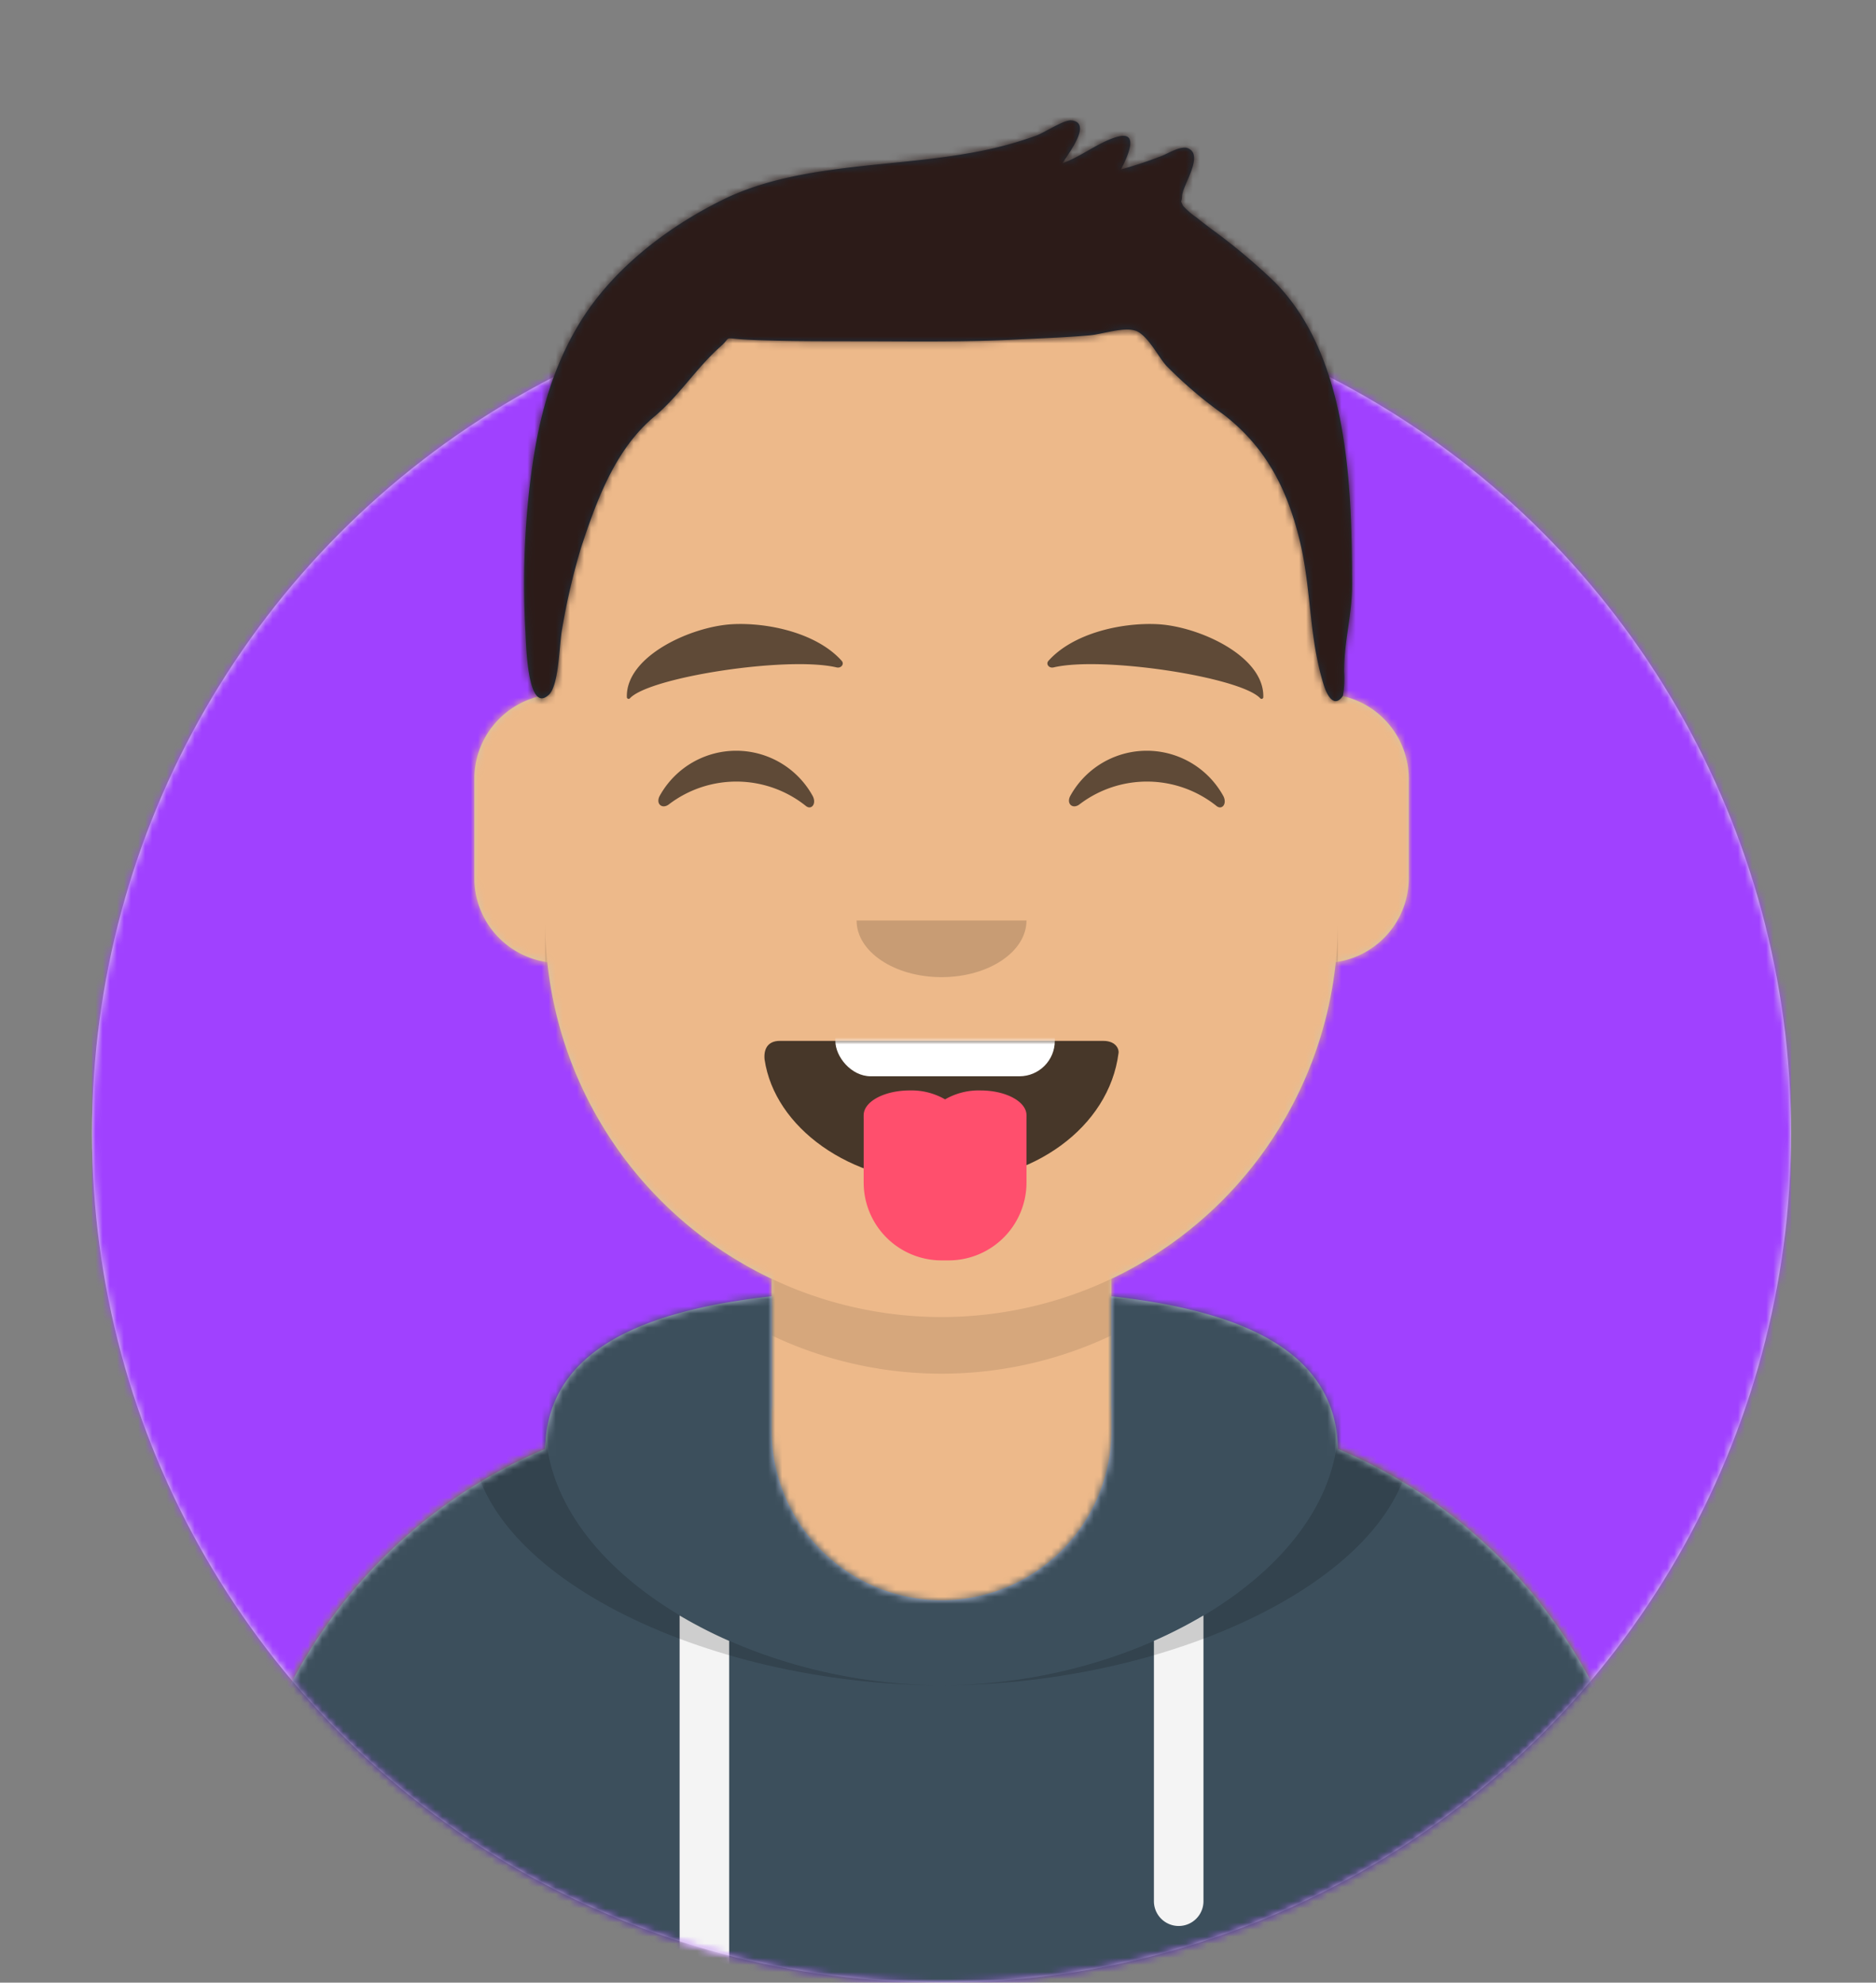 <svg id="Camada_1" data-name="Camada 1" xmlns="http://www.w3.org/2000/svg" xmlns:xlink="http://www.w3.org/1999/xlink" viewBox="0 0 265 280"><rect x="0" y="0" width="265" height="280" fill="#808080" stroke="none"/><defs><style>.cls-1,.cls-2{fill:#fff;}.cls-11,.cls-12,.cls-16,.cls-18,.cls-19,.cls-2,.cls-21,.cls-22,.cls-24,.cls-7{fill-rule:evenodd;}.cls-3{fill:#e6e6e6;}.cls-4{mask:url(#mask);}.cls-5{fill:#a041ff;}.cls-6{mask:url(#mask-2-2);}.cls-7{fill:#d0c6ac;}.cls-8{mask:url(#mask-3);}.cls-9{fill:#edb98a;}.cls-10{mask:url(#mask-4-2);}.cls-11{fill-opacity:0.1;}.cls-12{fill:#b7c1db;}.cls-13{mask:url(#mask-5);}.cls-14{fill:#3c4f5c;}.cls-15{mask:url(#mask-6-3);}.cls-16{fill:#f4f4f4;}.cls-17{mask:url(#mask-7);}.cls-18{fill-opacity:0.16;}.cls-19{fill-opacity:0.7;}.cls-20{mask:url(#mask-8);}.cls-21{fill:#ff4f6d;}.cls-22{fill-opacity:0.6;}.cls-23{mask:url(#mask-9);}.cls-24{fill:#1f3140;}.cls-25{mask:url(#mask-10);}.cls-26{fill:#2c1b18;}</style><mask id="mask" x="13" y="40" width="240" height="240" maskUnits="userSpaceOnUse"><g transform="translate(1)"><g id="mask-2"><circle id="path-1" class="cls-1" cx="132" cy="160" r="120"/></g></g></mask><mask id="mask-2-2" x="1" y="0" width="264" height="280" maskUnits="userSpaceOnUse"><g transform="translate(1)"><g id="mask-4"><path id="path-3" class="cls-2" d="M12,160a120,120,0,0,0,240,0h12V0H0V160Z"/></g></g></mask><mask id="mask-3" x="1" y="36" width="264" height="244" maskUnits="userSpaceOnUse"><g transform="translate(1)"><g id="mask-6"><path id="path-5" class="cls-2" d="M156,180.61V199h4a72,72,0,0,1,72,72v9H32v-9a72,72,0,0,1,72-72h4V180.61a56,56,0,0,1-31.69-44.73A12,12,0,0,1,66,124V110A12,12,0,0,1,76,98.17V92h0a56,56,0,0,1,56-56h0a56,56,0,0,1,56,56v6.17A12,12,0,0,1,198,110v14a12,12,0,0,1-10.31,11.88A56,56,0,0,1,156,180.61Z"/></g></g></mask><mask id="mask-4-2" x="33" y="36" width="200" height="244" maskUnits="userSpaceOnUse"><g transform="translate(1)"><g id="mask-6-2" data-name="mask-6"><path id="path-5-2" data-name="path-5" class="cls-2" d="M156,180.61V199h4a72,72,0,0,1,72,72v9H32v-9a72,72,0,0,1,72-72h4V180.61a56,56,0,0,1-31.69-44.73A12,12,0,0,1,66,124V110A12,12,0,0,1,76,98.17V92h0a56,56,0,0,1,56-56h0a56,56,0,0,1,56,56v6.17A12,12,0,0,1,198,110v14a12,12,0,0,1-10.31,11.88A56,56,0,0,1,156,180.61Z"/></g></g></mask><mask id="mask-5" x="1" y="170" width="264" height="110" maskUnits="userSpaceOnUse"><g transform="translate(1)"><g id="react-mask-2"><path id="react-path-1" class="cls-2" d="M108,183.07c-17.92,2-31.72,7.48-32,21.57A72,72,0,0,0,32,271h0v9H232v-9a72,72,0,0,0-44-66.36c-.28-14.09-14.08-19.56-32-21.57V202h0a24,24,0,0,1-24,24h0a24,24,0,0,1-24-24Z"/></g></g></mask><mask id="mask-6-3" x="33" y="183.07" width="200" height="96.93" maskUnits="userSpaceOnUse"><g transform="translate(1)"><g id="react-mask-2-2" data-name="react-mask-2"><path id="react-path-1-2" data-name="react-path-1" class="cls-2" d="M108,183.07c-17.92,2-31.72,7.48-32,21.57A72,72,0,0,0,32,271h0v9H232v-9a72,72,0,0,0-44-66.36c-.28-14.09-14.08-19.56-32-21.57V202h0a24,24,0,0,1-24,24h0a24,24,0,0,1-24-24Z"/></g></g></mask><mask id="mask-7" x="33" y="182.72" width="200" height="97.28" maskUnits="userSpaceOnUse"><g transform="translate(1)"><g id="react-mask-2-3" data-name="react-mask-2"><path id="react-path-1-3" data-name="react-path-1" class="cls-2" d="M108,183.07c-17.92,2-31.72,7.48-32,21.57A72,72,0,0,0,32,271h0v9H232v-9a72,72,0,0,0-44-66.36c-.28-14.09-14.08-19.56-32-21.57V202h0a24,24,0,0,1-24,24h0a24,24,0,0,1-24-24Z"/></g></g></mask><mask id="mask-8" x="107.98" y="136" width="50.04" height="31" maskUnits="userSpaceOnUse"><g transform="translate(1)"><g id="react-mask-49"><path id="react-path-48" class="cls-2" d="M107,149.61c1.41,9.62,12.06,17.39,25,17.39s23.65-7.82,25-18.26c.1-.4-.22-1.74-2.17-1.74H109.17C107.38,147,106.87,148.24,107,149.61Z"/></g></g></mask><mask id="mask-9" x="1" y="0" width="264" height="280" maskUnits="userSpaceOnUse"><g transform="translate(1)"><g id="react-mask-11"><rect id="react-path-13" class="cls-1" width="264" height="280"/></g></g></mask><mask id="mask-10" x="0" y="0" width="264" height="280" maskUnits="userSpaceOnUse"><g transform="translate(1)"><g id="react-mask-10"><path id="react-path-12" class="cls-2" d="M179.15,39.92a84.69,84.69,0,0,0-9.08-7.61c-.69-.53-1.39-1.05-2.06-1.6a10.65,10.65,0,0,1-1.91-1.66c-.45-1-.18-.22-.12-1.4.08-1.5,3.13-5.73.85-6.7-1-.43-2.79.71-3.75,1.08a58.24,58.24,0,0,1-5.73,1.9c.93-1.85,2.71-5.57-.63-4.58-2.61.78-5,2.77-7.64,3.71.86-1.42,4.32-5.81,1.19-6.06-1-.07-3.8,1.75-4.85,2.14a55,55,0,0,1-9.63,2.51c-11.2,2-24.29,1.45-34.65,6.54-8,3.93-15.88,10-20.49,17.8-4.45,7.48-6.11,15.67-7,24.25a120.88,120.88,0,0,0-.42,19.12c.1,2.07.34,11.61,3.34,8.72C78,96.64,78,90.83,78.4,88.86a92.73,92.73,0,0,1,2.72-11.64c2.21-6.68,4.81-13.79,10.31-18.39,3.52-2.95,6-6.94,9.38-9.92,1.51-1.34.36-1.2,2.79-1,1.64.12,3.29.16,4.93.2,3.79.1,7.59.08,11.39.09,7.65,0,15.26.14,22.9-.26,3.39-.18,6.8-.28,10.18-.59,1.9-.18,5.25-1.39,6.81-.46s2.9,3.61,3.93,4.75a61,61,0,0,0,8.12,6.92c5.9,4.57,8.87,10.33,10.66,17.48s1.29,13.75,3.49,20.76c.39,1.24,1.42,3.36,2.69,1.46a14.27,14.27,0,0,0,.17-3.42c0-4.52,1.14-7.91,1.13-12.46C189.94,68.53,189.5,50.49,179.15,39.92Z"/></g></g></mask></defs><title>avatar-success</title><g id="Circle"><g id="Circle-Background"><circle class="cls-3" cx="133" cy="160" r="120"/></g><g class="cls-4"><rect class="cls-5" x="13" y="40" width="240" height="240"/></g></g><g class="cls-6"><g id="Avataaar"><g id="Body"><path class="cls-7" d="M156,180.61V199h4a72,72,0,0,1,72,72v9H32v-9a72,72,0,0,1,72-72h4V180.61a56,56,0,0,1-31.69-44.73A12,12,0,0,1,66,124V110A12,12,0,0,1,76,98.17V92h0a56,56,0,0,1,56-56h0a56,56,0,0,1,56,56v6.17A12,12,0,0,1,198,110v14a12,12,0,0,1-10.31,11.88A56,56,0,0,1,156,180.61Z" transform="translate(1)"/><g class="cls-8"><g id="Color"><rect class="cls-9" x="1" y="36" width="264" height="244"/></g></g><g class="cls-10"><path id="Neck-Shadow" class="cls-11" d="M188,115v23a56,56,0,0,1-112,0v-8a56,56,0,0,0,112,0Z" transform="translate(1)"/></g></g><g id="Hoodie"><path class="cls-12" d="M108,183.07c-17.92,2-31.72,7.48-32,21.57A72,72,0,0,0,32,271h0v9H232v-9a72,72,0,0,0-44-66.36c-.28-14.09-14.08-19.56-32-21.57V202h0a24,24,0,0,1-24,24h0a24,24,0,0,1-24-24Z" transform="translate(1)"/></g><g class="cls-13"><rect class="cls-14" x="1" y="170" width="264" height="110"/></g><g class="cls-15"><path id="Straps" class="cls-16" d="M102,231.74V280H95V228.15A64.77,64.77,0,0,0,102,231.74Zm67-3.59V268.5a3.5,3.5,0,0,1-7,0V231.74A64.77,64.77,0,0,0,169,228.15Z" transform="translate(1)"/></g><g class="cls-17"><path id="Shadow" class="cls-18" d="M91,182.72c-15,2.85-25.46,8.52-25.46,19.59C65.5,222,98.54,238,132,238s66.5-16,66.5-35.69c0-11.07-10.41-16.74-25.46-19.59,9.08,3.35,15,9,15,18.36,0,20.39-27.82,36.92-56,36.92s-56-16.53-56-36.92C76,191.71,81.88,186.07,91,182.72Z" transform="translate(1)"/></g><g id="Face"><g id="Mouth"><path class="cls-19" d="M107,149.61c1.41,9.62,12.06,17.39,25,17.39s23.65-7.82,25-18.26c.1-.4-.22-1.74-2.17-1.74H109.17C107.38,147,106.87,148.24,107,149.61Z" transform="translate(1)"/></g><g class="cls-20"><rect id="Teeth" class="cls-1" x="118" y="136" width="31" height="16" rx="5"/></g><path id="Tongue" class="cls-21" d="M144,157.75a2,2,0,0,1,0,.25v9a11,11,0,0,1-11,11h-1a11,11,0,0,1-11-11v-9h0a2,2,0,0,1,0-.25,2.11,2.11,0,0,1,0-.25c0-1.93,2.91-3.5,6.5-3.5a9.47,9.47,0,0,1,5,1.26,9.47,9.47,0,0,1,5-1.26c3.59,0,6.5,1.57,6.5,3.5A2.11,2.11,0,0,1,144,157.75Z" transform="translate(1)"/><path id="Nose" class="cls-18" d="M120,130c0,4.42,5.37,8,12,8h0c6.63,0,12-3.58,12-8" transform="translate(1)"/><path id="Squint" class="cls-22" d="M92.16,112.45a12.34,12.34,0,0,1,21.66,0c.55,1.12-.24,2-1,1.36a15.72,15.72,0,0,0-19.35-.2C92.55,114.3,91.62,113.56,92.16,112.45Z" transform="translate(1)"/><path class="cls-22" d="M150.16,112.45a12.34,12.34,0,0,1,21.66,0c.55,1.12-.24,2-1,1.36a15.72,15.72,0,0,0-19.35-.2C150.55,114.3,149.62,113.56,150.16,112.45Z" transform="translate(1)"/><path id="Eyebrow" class="cls-22" d="M102.55,88.15c-5.81.27-15.2,4.49-15,10.34a.25.25,0,0,0,.43.13c2.76-3,22.32-6,29.21-4.36.63.14,1.11-.48.71-.93-3.43-3.85-10.19-5.43-15.39-5.18" transform="translate(1)"/><path class="cls-22" d="M162.45,88.15c5.81.27,15.2,4.49,15,10.34a.25.25,0,0,1-.43.13c-2.76-3-22.32-6-29.21-4.36-.63.14-1.11-.48-.71-.93,3.43-3.85,10.19-5.43,15.39-5.18" transform="translate(1)"/></g><g id="Top"><g class="cls-23"><g id="Short-Hair"><path class="cls-24" d="M179.15,39.92a84.69,84.69,0,0,0-9.08-7.61c-.69-.53-1.39-1.05-2.06-1.6a10.65,10.65,0,0,1-1.91-1.66c-.45-1-.18-.22-.12-1.4.08-1.5,3.13-5.73.85-6.7-1-.43-2.79.71-3.75,1.08a58.24,58.24,0,0,1-5.73,1.9c.93-1.85,2.71-5.57-.63-4.58-2.61.78-5,2.77-7.64,3.71.86-1.42,4.32-5.81,1.19-6.06-1-.07-3.8,1.75-4.85,2.14a55,55,0,0,1-9.63,2.51c-11.2,2-24.29,1.45-34.65,6.54-8,3.93-15.88,10-20.49,17.8-4.45,7.48-6.11,15.67-7,24.25a120.88,120.88,0,0,0-.42,19.12c.1,2.07.34,11.61,3.34,8.72C78,96.64,78,90.83,78.4,88.86a92.73,92.73,0,0,1,2.72-11.64c2.21-6.68,4.81-13.79,10.31-18.39,3.52-2.95,6-6.94,9.38-9.92,1.51-1.34.36-1.2,2.79-1,1.64.12,3.29.16,4.93.2,3.79.1,7.59.08,11.39.09,7.65,0,15.26.14,22.9-.26,3.39-.18,6.8-.28,10.18-.59,1.9-.18,5.25-1.39,6.81-.46s2.9,3.61,3.93,4.75a61,61,0,0,0,8.12,6.92c5.9,4.57,8.87,10.33,10.66,17.48s1.29,13.75,3.49,20.76c.39,1.24,1.42,3.36,2.69,1.46a14.27,14.27,0,0,0,.17-3.42c0-4.52,1.14-7.91,1.13-12.46C189.94,68.53,189.5,50.49,179.15,39.92Z" transform="translate(1)"/></g><g class="cls-25"><rect class="cls-26" width="264" height="280"/></g></g></g></g></g></svg>
